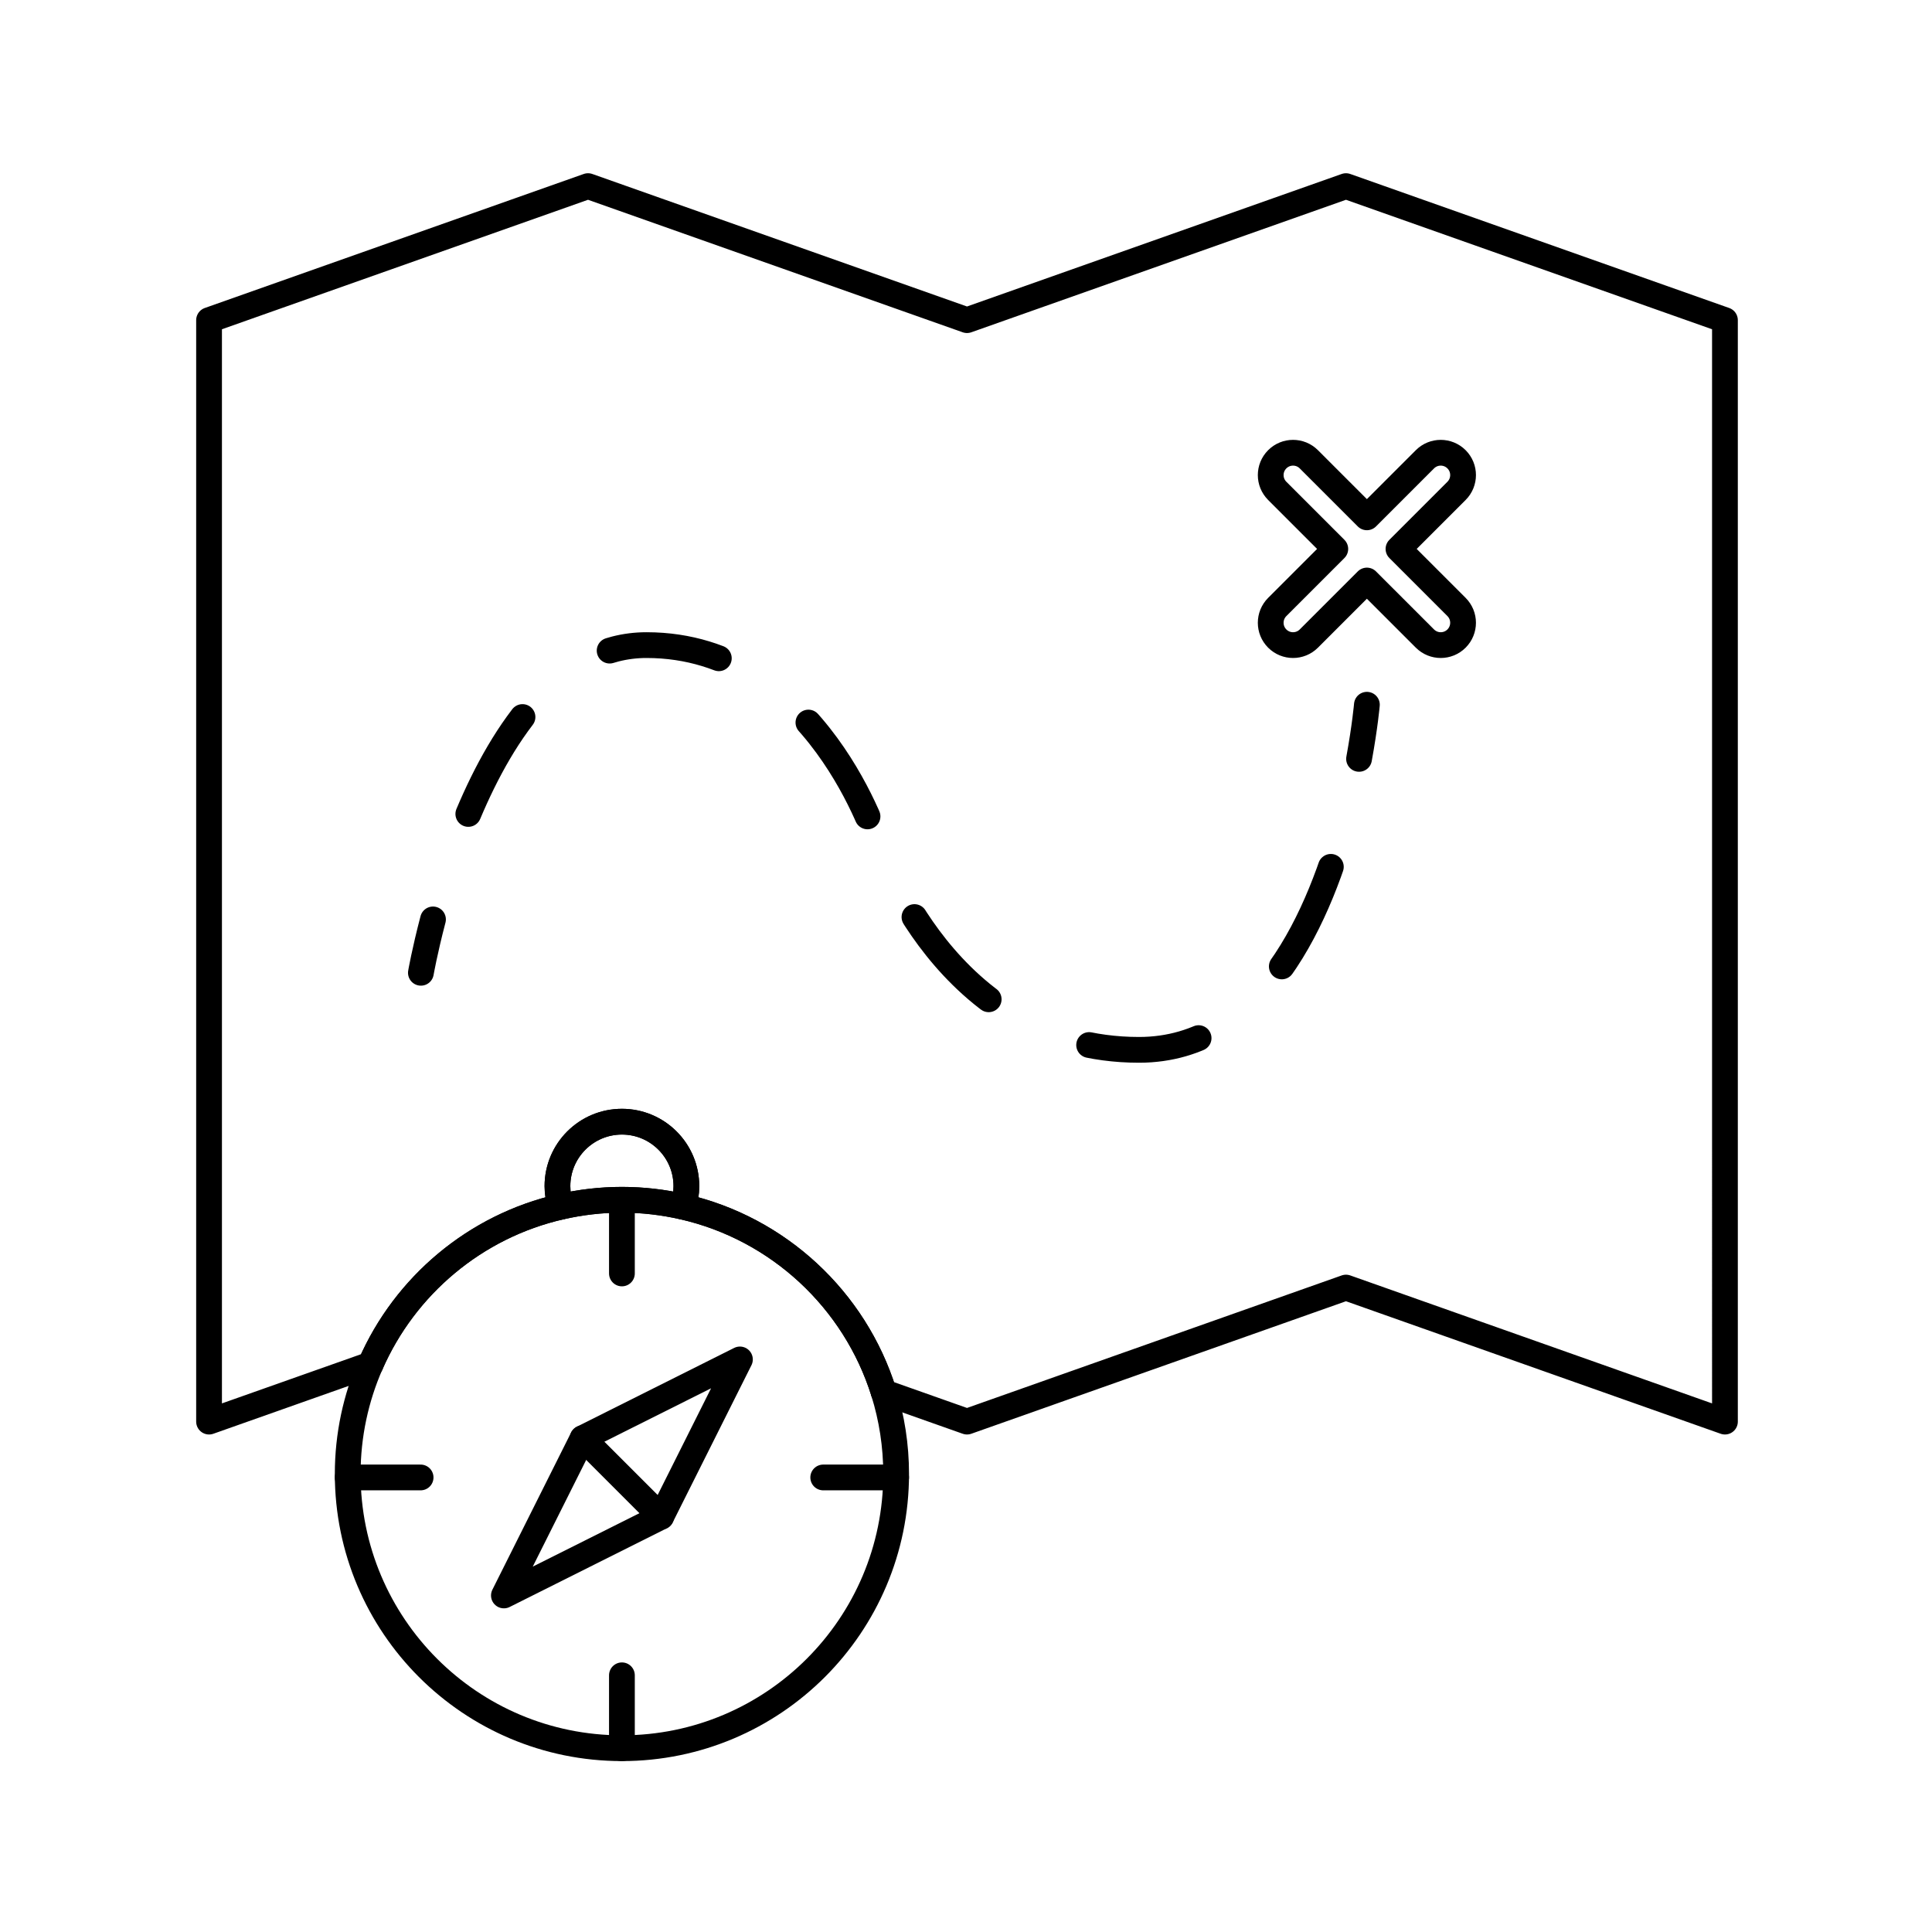 <?xml version="1.0" encoding="utf-8"?>
<!-- Generator: Adobe Illustrator 19.2.1, SVG Export Plug-In . SVG Version: 6.00 Build 0)  -->
<svg version="1.1" id="Calque_1" xmlns="http://www.w3.org/2000/svg" xmlns:xlink="http://www.w3.org/1999/xlink" viewBox="0 0 300 300" xml:space="preserve">
		<path style="fill:none;stroke:currentColor;stroke-width:4;stroke-linecap:round;stroke-linejoin:round;stroke-miterlimit:10;" d="M57.533,211.881c-2.273,5.208-3.541,10.954-3.541,17
			c0,23.516,19.064,42.58,42.58,42.58c23.516,0,42.58-19.064,42.58-42.58
			c0-4.427-0.676-8.695-1.93-12.708"/>
		<path style="fill:none;stroke:currentColor;stroke-width:4;stroke-linecap:round;stroke-linejoin:round;stroke-miterlimit:10;" d="M137.221,216.174c-4.484-14.349-16.36-25.43-31.168-28.799
			c-3.05-0.694-6.221-1.073-9.481-1.073c-3.261,0-6.431,0.379-9.481,1.073
			c-13.294,3.025-24.216,12.268-29.557,24.507"/>
		<path style="fill:none;stroke:currentColor;stroke-width:4;stroke-linecap:round;stroke-linejoin:round;stroke-miterlimit:10;" d="M209.001,28.9l-58.846,20.813L91.308,28.9L32.462,49.713v171.035
			l25.071-8.867c5.341-12.239,16.263-21.482,29.557-24.507
			c-0.337-1.003-0.528-2.073-0.528-3.19c0-5.528,4.481-10.01,10.01-10.01
			c5.528,0,10.01,4.481,10.01,10.01c0,1.117-0.191,2.187-0.528,3.19
			c14.809,3.369,26.685,14.451,31.168,28.799l12.934,4.574l58.846-20.813
			l58.846,20.813V49.713L209.001,28.9z"/>
		<path style="fill:none;stroke:currentColor;stroke-width:4;stroke-linecap:round;stroke-linejoin:round;stroke-miterlimit:10;" d="M106.052,187.374c0.337-1.003,0.528-2.073,0.528-3.19
			c0-5.528-4.481-10.01-10.01-10.01c-5.528,0-10.01,4.481-10.01,10.01
			c0,1.117,0.191,2.187,0.528,3.19c3.05-0.694,6.221-1.073,9.481-1.073
			C99.832,186.301,103.002,186.68,106.052,187.374z"/>
	<path style="fill:none;stroke:currentColor;stroke-width:4;stroke-linecap:round;stroke-linejoin:round;stroke-miterlimit:10;" d="M226.169,94.251l-9.014-9.014l9.014-9.014
		c1.355-1.355,1.354-3.551,0-4.905c-1.354-1.354-3.551-1.355-4.905,0l-9.014,9.014
		l-9.014-9.014c-1.354-1.354-3.551-1.355-4.905,0c-1.355,1.355-1.354,3.551,0,4.905
		l9.014,9.014l-9.014,9.014c-1.355,1.355-1.354,3.551,0,4.905
		c1.354,1.354,3.551,1.355,4.905,0l9.014-9.013l9.014,9.013
		c1.354,1.354,3.551,1.355,4.905,0C227.523,97.801,227.523,95.605,226.169,94.251z"/>
			<path style="fill:none;stroke:currentColor;stroke-width:4;stroke-linecap:round;stroke-linejoin:round;" d="M65.356,151.054c0,0,0.579-3.33,1.879-8.287"/>
			<path style="fill:none;stroke:currentColor;stroke-width:4;stroke-linecap:round;stroke-linejoin:round;stroke-dasharray:17.289,17.289;" d="M72.72,126.39c5.461-12.974,14.307-26.218,27.668-26.218
				c26.535,0,36.073,31.11,36.073,31.11s10.348,31.738,40.407,31.738
				c19.227,0,28.249-21.023,32.307-36.734"/>
			<path style="fill:none;stroke:currentColor;stroke-width:4;stroke-linecap:round;stroke-linejoin:round;" d="M211.032,117.838c0.924-5.043,1.218-8.407,1.218-8.407"/>
		<line style="fill:none;stroke:currentColor;stroke-width:4;stroke-linecap:round;stroke-linejoin:round;stroke-miterlimit:10;" x1="96.571" y1="260.14" x2="96.571" y2="271.461"/>
		<line style="fill:none;stroke:currentColor;stroke-width:4;stroke-linecap:round;stroke-linejoin:round;stroke-miterlimit:10;" x1="96.571" y1="186.42" x2="96.571" y2="197.741"/>
		<line style="fill:none;stroke:currentColor;stroke-width:4;stroke-linecap:round;stroke-linejoin:round;stroke-miterlimit:10;" x1="65.312" y1="229.418" x2="53.991" y2="229.418"/>
		<line style="fill:none;stroke:currentColor;stroke-width:4;stroke-linecap:round;stroke-linejoin:round;stroke-miterlimit:10;" x1="139.151" y1="229.418" x2="127.83" y2="229.418"/>
	<polygon style="fill:none;stroke:currentColor;stroke-width:4;stroke-linecap:round;stroke-linejoin:round;stroke-miterlimit:10;" points="114.896,211.093 90.475,223.322 78.246,247.743 102.667,235.514 	"/>
	<line style="fill:none;stroke:currentColor;stroke-width:4;stroke-linecap:round;stroke-linejoin:round;stroke-miterlimit:10;" x1="90.475" y1="223.322" x2="102.667" y2="235.514"/>
</svg>
